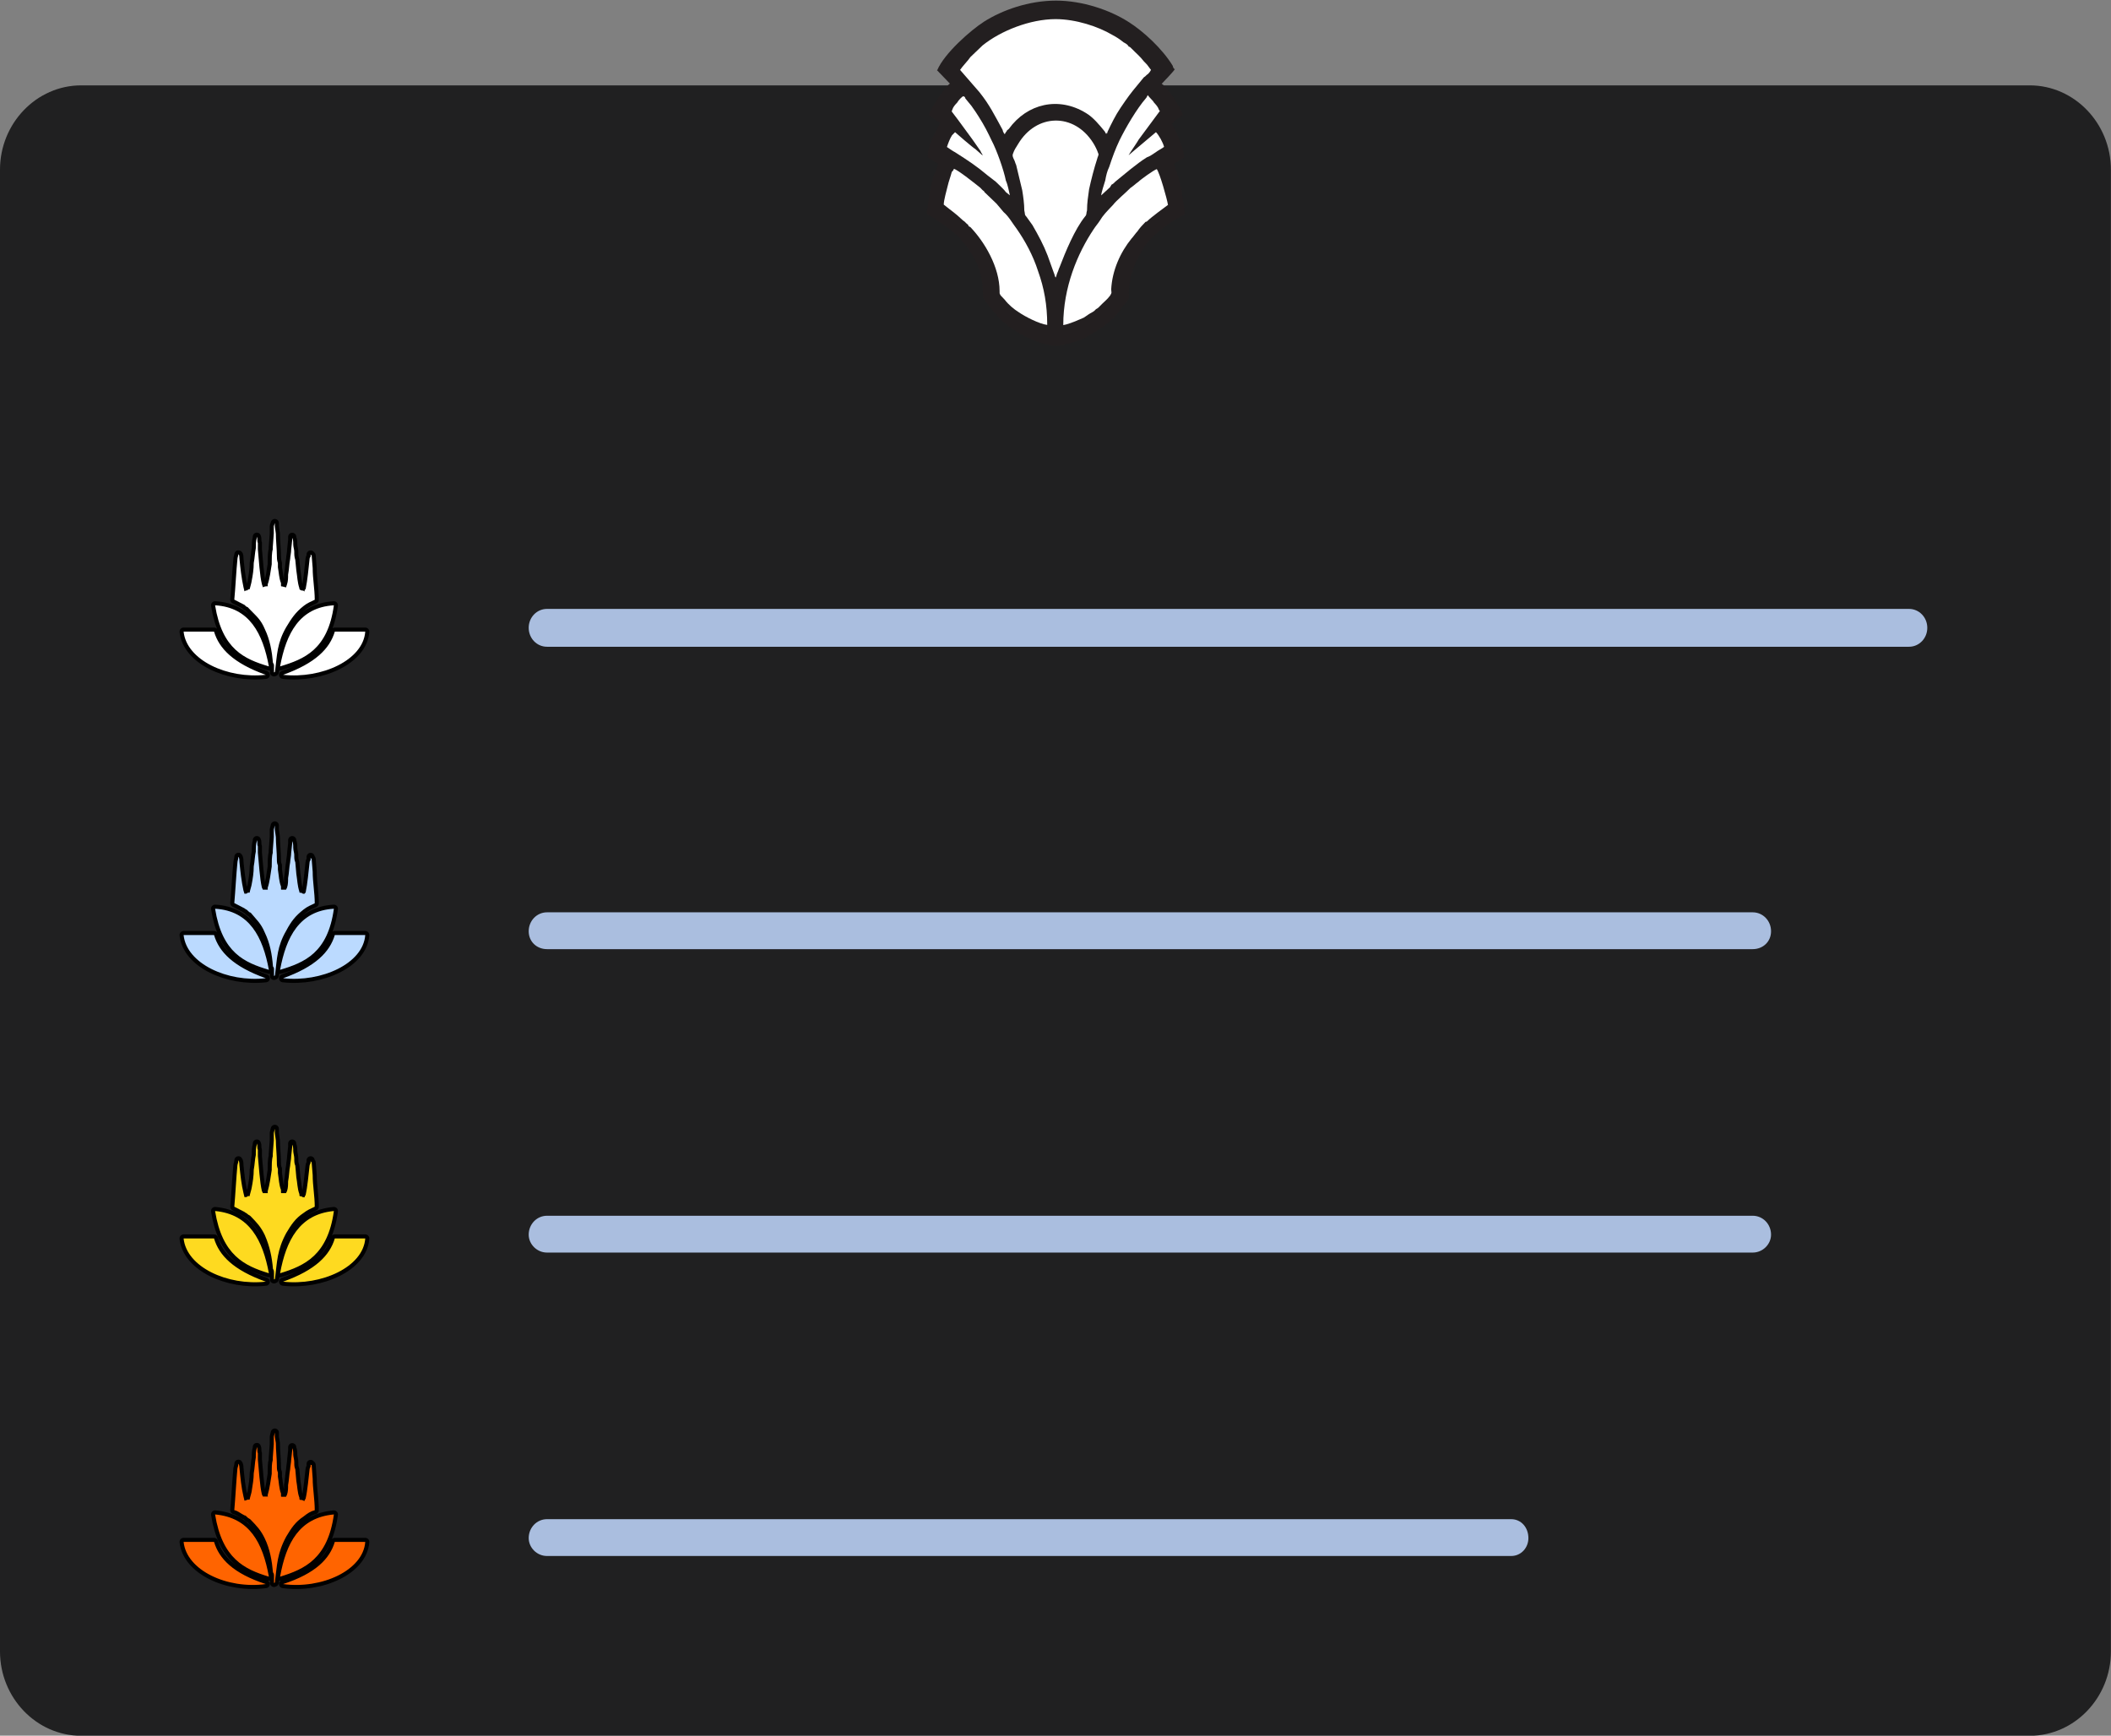 <?xml version="1.0" encoding="UTF-8"?>
<svg width="20.523mm" height="16.875mm" version="1.1" viewBox="0 0 20.523 16.875" xmlns="http://www.w3.org/2000/svg">
 <rect x="0" y="0" width="20.523" height="16.875" fill="#808080" stroke="none"/>
 <style/>
 <g transform="translate(-82.828 -112.65)">
  <path d="m83.617 113.48h18.944c0.434 0 0.789 0.369 0.789 0.82v14.406c0 0.451-0.355 0.82-0.789 0.82h-18.944c-0.434 0-0.789-0.369-0.789-0.82v-14.406c0-0.451 0.355-0.82 0.789-0.82z" fill="#202021" fill-rule="evenodd"/>
  <g fill="#aabedf" fill-rule="evenodd">
   <path d="m88.146 118.57h13.241c0.099 0 0.178 0.082 0.178 0.184 0 0.102-0.079 0.184-0.178 0.184h-13.241c-0.099 0-0.178-0.082-0.178-0.184 0-0.102 0.079-0.184 0.178-0.184z"/>
   <path d="m88.146 121.52h11.722c0.099 0 0.178 0.082 0.178 0.184 0 0.102-0.079 0.174-0.178 0.174h-11.722c-0.099 0-0.178-0.072-0.178-0.174 0-0.102 0.079-0.184 0.178-0.184z"/>
   <path d="m88.146 124.47h11.722c0.099 0 0.178 0.082 0.178 0.184 0 0.092-0.079 0.174-0.178 0.174h-11.722c-0.099 0-0.178-0.082-0.178-0.174 0-0.102 0.079-0.184 0.178-0.184z"/>
   <path d="m88.146 127.42h9.373c0.099 0 0.168 0.082 0.168 0.184 0 0.092-0.069 0.174-0.168 0.174h-9.373c-0.099 0-0.178-0.082-0.178-0.174 0-0.102 0.079-0.184 0.178-0.184z"/>
  </g>
  <path d="m85.433 118.35c-0.02 0-0.03 0-0.049 0.01l-0.01-0.031c-0.02-0.082-0.03-0.236-0.039-0.338v-0.041-0.021c-0.01-0.021 0-0.041-0.01-0.061v0.01c-0.01 0.031-0.01 0.072-0.01 0.102-0.01 0.051-0.01 0.092-0.02 0.143 0 0.061-0.01 0.123-0.02 0.174 0 0.01-0.02 0.082-0.02 0.082s-0.02 0-0.02 0.01c0 0-0.02 0-0.03 0.01l-0.01-0.041c-0.02-0.092-0.03-0.184-0.039-0.277 0-0.01 0-0.041-0.01-0.041 0 0.01-0.01 0.031-0.01 0.051-0.01 0.092-0.02 0.287-0.03 0.389 0.039 0.021 0.059 0.031 0.099 0.051 0.01 0.01 0.02 0.021 0.03 0.021 0.01 0.01 0.02 0.021 0.03 0.031 0.059 0.061 0.099 0.092 0.138 0.184 0.049 0.102 0.069 0.215 0.079 0.328 0.01 0.01 0.01 0.021 0.01 0.031v0.061c0.01 0 0.01-0.01 0.01-0.01 0.02-0.164 0.02-0.277 0.109-0.43 0.049-0.082 0.089-0.143 0.168-0.205 0.039-0.031 0.069-0.041 0.109-0.061 0-0.102-0.02-0.205-0.02-0.307l-0.01-0.123-0.01-0.01v0 0.021s-0.01 0.01-0.01 0.021c-0.01 0.092-0.02 0.205-0.039 0.297-0.01 0-0.01 0.01-0.01 0.021-0.01-0.01-0.02-0.01-0.03-0.01-0.02-0.01-0.02-0.01-0.02-0.021-0.02-0.061-0.02-0.113-0.03-0.174l-0.01-0.102c-0.01-0.031-0.01-0.051-0.01-0.082 0-0.021-0.01-0.041-0.01-0.072 0-0.021 0-0.041-0.01-0.061v0-0.01 0.031l-0.01 0.092c0 0.031-0.01 0.072-0.01 0.092-0.01 0.051-0.01 0.102-0.02 0.154 0 0.031 0 0.061-0.01 0.092l-0.01 0.031-0.039-0.01c-0.01 0-0.01 0-0.01-0.01v-0.021c-0.02-0.051-0.02-0.102-0.03-0.154v-0.041c-0.01-0.031-0.01-0.051-0.01-0.072 0-0.061-0.01-0.154-0.01-0.215l-0.01-0.072v-0.021-0.01 0l-0.01 0.031v0.021 0.041 0.01l-0.01 0.133v0.021c-0.01 0.031-0.01 0.092-0.01 0.123v0.021c-0.01 0.061-0.02 0.143-0.039 0.195v0.021zm0.118 0.779c0.059-0.318 0.187-0.574 0.523-0.594-0.059 0.43-0.286 0.523-0.523 0.594zm-0.109 0c-0.059-0.318-0.187-0.574-0.523-0.594 0.069 0.43 0.286 0.523 0.523 0.594zm0.138 0.082c0.375 0.041 0.779-0.143 0.799-0.42h-0.296c-0.049 0.164-0.187 0.307-0.503 0.42zm-0.168 0c-0.375 0.041-0.77-0.143-0.799-0.42h0.296c0.049 0.164 0.187 0.307 0.503 0.42z" fill="none" stroke="#000" stroke-linecap="round" stroke-linejoin="round" stroke-width=".079px"/>
  <path d="m85.433 118.35c-0.02 0-0.03 0-0.049 0.01l-0.01-0.031c-0.02-0.082-0.03-0.236-0.039-0.338v-0.041-0.021c-0.01-0.021 0-0.041-0.01-0.061v0.01c-0.01 0.031-0.01 0.072-0.01 0.102-0.01 0.051-0.01 0.092-0.02 0.143 0 0.061-0.01 0.123-0.02 0.174 0 0.01-0.02 0.082-0.02 0.082s-0.02 0-0.02 0.01c0 0-0.02 0-0.03 0.01l-0.01-0.041c-0.02-0.092-0.03-0.184-0.039-0.277 0-0.01 0-0.041-0.01-0.041 0 0.01-0.01 0.031-0.01 0.051-0.01 0.092-0.02 0.287-0.03 0.389 0.039 0.021 0.059 0.031 0.099 0.051 0.01 0.01 0.02 0.021 0.03 0.021 0.01 0.01 0.02 0.021 0.03 0.031 0.059 0.061 0.099 0.092 0.138 0.184 0.049 0.102 0.069 0.215 0.079 0.328 0.01 0.01 0.01 0.021 0.01 0.031v0.061c0.01 0 0.01-0.01 0.01-0.01 0.02-0.164 0.02-0.277 0.109-0.43 0.049-0.082 0.089-0.143 0.168-0.205 0.039-0.031 0.069-0.041 0.109-0.061 0-0.102-0.02-0.205-0.02-0.307l-0.01-0.123-0.01-0.01v0.021s-0.01 0.01-0.01 0.021c-0.01 0.092-0.02 0.205-0.039 0.297-0.01 0-0.01 0.01-0.01 0.021-0.01-0.01-0.02-0.01-0.03-0.01-0.02-0.01-0.02-0.01-0.02-0.021-0.02-0.061-0.02-0.113-0.03-0.174l-0.01-0.102c-0.01-0.031-0.01-0.051-0.01-0.082 0-0.021-0.01-0.041-0.01-0.072 0-0.021 0-0.041-0.01-0.061v-0.01 0.031l-0.01 0.092c0 0.031-0.01 0.072-0.01 0.092-0.01 0.051-0.01 0.102-0.02 0.154 0 0.031 0 0.061-0.01 0.092l-0.01 0.031-0.039-0.01c-0.01 0-0.01 0-0.01-0.01v-0.021c-0.02-0.051-0.02-0.102-0.03-0.154v-0.041c-0.01-0.031-0.01-0.051-0.01-0.072 0-0.061-0.01-0.154-0.01-0.215l-0.01-0.072v-0.021-0.01l-0.01 0.031v0.021 0.041 0.01l-0.01 0.133v0.021c-0.01 0.031-0.01 0.092-0.01 0.123v0.021c-0.01 0.061-0.02 0.143-0.039 0.195v0.021zm0.118 0.779c0.059-0.318 0.187-0.574 0.523-0.594-0.059 0.43-0.286 0.523-0.523 0.594zm-0.109 0c-0.059-0.318-0.187-0.574-0.523-0.594 0.069 0.43 0.286 0.523 0.523 0.594zm0.138 0.082c0.375 0.041 0.779-0.143 0.799-0.42h-0.296c-0.049 0.164-0.187 0.307-0.503 0.42zm-0.168 0c-0.375 0.041-0.77-0.143-0.799-0.42h0.296c0.049 0.164 0.187 0.307 0.503 0.42z" fill="#fff" fill-rule="evenodd"/>
  <path d="m85.433 121.3h-0.049l-0.01-0.021c-0.02-0.082-0.03-0.246-0.039-0.338v-0.041-0.021c-0.01-0.021 0-0.041-0.01-0.061v0.01c-0.01 0.031-0.01 0.061-0.01 0.102-0.01 0.041-0.01 0.092-0.02 0.143 0 0.061-0.01 0.123-0.02 0.174 0 0.01-0.02 0.072-0.02 0.082h-0.02c0 0.01-0.02 0.01-0.03 0.01l-0.01-0.031c-0.02-0.092-0.03-0.184-0.039-0.277 0-0.01 0-0.041-0.01-0.051 0 0.021-0.01 0.041-0.01 0.061-0.01 0.092-0.02 0.277-0.03 0.389 0.039 0.021 0.059 0.031 0.099 0.051 0.01 0.01 0.02 0.01 0.03 0.021 0.01 0.01 0.02 0.021 0.03 0.021 0.059 0.072 0.099 0.102 0.138 0.195 0.049 0.102 0.069 0.205 0.079 0.328 0.01 0.01 0.01 0.021 0.01 0.031v0.061c0.01 0 0.01-0.01 0.01-0.01 0.02-0.164 0.02-0.277 0.109-0.43 0.049-0.092 0.089-0.143 0.168-0.205 0.039-0.031 0.069-0.041 0.109-0.061 0-0.102-0.02-0.205-0.02-0.307l-0.01-0.123c-0.01-0.01-0.01-0.01-0.01-0.021v0 0.031s-0.01 0.01-0.01 0.021c-0.01 0.092-0.02 0.205-0.039 0.297-0.01 0-0.01 0.01-0.01 0.01-0.01 0-0.02 0-0.03-0.01-0.02 0-0.02 0-0.02-0.01-0.02-0.061-0.02-0.113-0.03-0.174l-0.01-0.113c-0.01-0.021-0.01-0.041-0.01-0.072 0-0.021-0.01-0.041-0.01-0.072 0-0.021 0-0.041-0.01-0.061v0-0.01 0.031l-0.01 0.092c0 0.031-0.01 0.072-0.01 0.092-0.01 0.051-0.01 0.102-0.02 0.154 0 0.031 0 0.061-0.01 0.092l-0.01 0.021h-0.039c-0.01 0-0.01 0-0.01-0.01v-0.021c-0.02-0.051-0.02-0.102-0.03-0.164v-0.041c-0.01-0.021-0.01-0.041-0.01-0.061 0-0.061-0.01-0.154-0.01-0.215l-0.01-0.072v-0.021-0.01-0.01l-0.01 0.041v0.021 0.041 0.01l-0.01 0.133v0.021c-0.01 0.031-0.01 0.092-0.01 0.123v0.01c-0.01 0.061-0.02 0.154-0.039 0.205v0.021zm0.118 0.779c0.059-0.318 0.187-0.574 0.523-0.594-0.059 0.43-0.286 0.523-0.523 0.594zm-0.109 0c-0.059-0.318-0.187-0.574-0.523-0.594 0.069 0.43 0.286 0.523 0.523 0.594zm0.138 0.082c0.375 0.041 0.779-0.143 0.799-0.42h-0.296c-0.049 0.164-0.187 0.307-0.503 0.42zm-0.168 0c-0.375 0.041-0.77-0.143-0.799-0.42h0.296c0.049 0.164 0.187 0.307 0.503 0.42z" fill="none" stroke="#000" stroke-linecap="round" stroke-linejoin="round" stroke-width=".079px"/>
  <path d="m85.433 121.3h-0.049l-0.01-0.021c-0.02-0.082-0.03-0.246-0.039-0.338v-0.041-0.021c-0.01-0.021 0-0.041-0.01-0.061v0.01c-0.01 0.031-0.01 0.061-0.01 0.102-0.01 0.041-0.01 0.092-0.02 0.143 0 0.061-0.01 0.123-0.02 0.174 0 0.01-0.02 0.072-0.02 0.082h-0.02c0 0.01-0.02 0.01-0.03 0.01l-0.01-0.031c-0.02-0.092-0.03-0.184-0.039-0.277 0-0.01 0-0.041-0.01-0.051 0 0.021-0.01 0.041-0.01 0.061-0.01 0.092-0.02 0.277-0.03 0.389 0.039 0.021 0.059 0.031 0.099 0.051 0.01 0.01 0.02 0.01 0.03 0.021 0.01 0.01 0.02 0.021 0.03 0.021 0.059 0.072 0.099 0.102 0.138 0.195 0.049 0.102 0.069 0.205 0.079 0.328 0.01 0.01 0.01 0.021 0.01 0.031v0.061c0.01 0 0.01-0.01 0.01-0.01 0.02-0.164 0.02-0.277 0.109-0.43 0.049-0.092 0.089-0.143 0.168-0.205 0.039-0.031 0.069-0.041 0.109-0.061 0-0.102-0.02-0.205-0.02-0.307l-0.01-0.123c-0.01-0.01-0.01-0.01-0.01-0.021v0.031s-0.01 0.01-0.01 0.021c-0.01 0.092-0.02 0.205-0.039 0.297-0.01 0-0.01 0.01-0.01 0.01-0.01 0-0.02 0-0.03-0.01-0.02 0-0.02 0-0.02-0.01-0.02-0.061-0.02-0.113-0.03-0.174l-0.01-0.113c-0.01-0.021-0.01-0.041-0.01-0.072 0-0.021-0.01-0.041-0.01-0.072 0-0.021 0-0.041-0.01-0.061v-0.01 0.031l-0.01 0.092c0 0.031-0.01 0.072-0.01 0.092-0.01 0.051-0.01 0.102-0.02 0.154 0 0.031 0 0.061-0.01 0.092l-0.01 0.021h-0.039c-0.01 0-0.01 0-0.01-0.01v-0.021c-0.02-0.051-0.02-0.102-0.03-0.164v-0.041c-0.01-0.021-0.01-0.041-0.01-0.061 0-0.061-0.01-0.154-0.01-0.215l-0.01-0.072v-0.021-0.01-0.01l-0.01 0.041v0.021 0.041 0.01l-0.01 0.133v0.021c-0.01 0.031-0.01 0.092-0.01 0.123v0.01c-0.01 0.061-0.02 0.154-0.039 0.205v0.021zm0.118 0.779c0.059-0.318 0.187-0.574 0.523-0.594-0.059 0.43-0.286 0.523-0.523 0.594zm-0.109 0c-0.059-0.318-0.187-0.574-0.523-0.594 0.069 0.43 0.286 0.523 0.523 0.594zm0.138 0.082c0.375 0.041 0.779-0.143 0.799-0.42h-0.296c-0.049 0.164-0.187 0.307-0.503 0.42zm-0.168 0c-0.375 0.041-0.77-0.143-0.799-0.42h0.296c0.049 0.164 0.187 0.307 0.503 0.42z" fill="#bbdaff" fill-rule="evenodd"/>
  <path d="m85.433 124.25h-0.049l-0.01-0.021c-0.02-0.082-0.03-0.246-0.039-0.338v-0.041-0.021c-0.01-0.021 0-0.041-0.01-0.061v0.01c-0.01 0.031-0.01 0.061-0.01 0.102-0.01 0.041-0.01 0.092-0.02 0.143 0 0.061-0.01 0.123-0.02 0.174 0 0.01-0.02 0.072-0.02 0.082h-0.02c0 0.01-0.02 0.01-0.03 0.01l-0.01-0.041c-0.02-0.082-0.03-0.174-0.039-0.266 0-0.01 0-0.041-0.01-0.051 0 0.021-0.01 0.041-0.01 0.051-0.01 0.102-0.02 0.287-0.03 0.4 0.039 0.021 0.059 0.031 0.099 0.051 0.01 0.01 0.02 0.01 0.03 0.021 0.01 0.01 0.02 0.01 0.03 0.021 0.059 0.061 0.099 0.102 0.138 0.184 0.049 0.113 0.069 0.215 0.079 0.328 0.01 0.01 0.01 0.031 0.01 0.041v0.061c0.01 0 0.01-0.01 0.01-0.01 0.02-0.164 0.02-0.277 0.109-0.441 0.049-0.082 0.089-0.143 0.168-0.195 0.039-0.031 0.069-0.041 0.109-0.061 0-0.102-0.02-0.205-0.02-0.307l-0.01-0.123c-0.01-0.01-0.01-0.01-0.01-0.021v0 0.021c0 0.01-0.01 0.021-0.01 0.031-0.01 0.082-0.02 0.205-0.039 0.287-0.01 0.01-0.01 0.021-0.01 0.021-0.01 0-0.02 0-0.03-0.01-0.02 0-0.02 0-0.02-0.021-0.02-0.051-0.02-0.113-0.03-0.164l-0.01-0.113c-0.01-0.021-0.01-0.041-0.01-0.072 0-0.021-0.01-0.051-0.01-0.072s0-0.041-0.01-0.061v-0.01 0 0.031l-0.01 0.092c0 0.031-0.01 0.072-0.01 0.092-0.01 0.051-0.01 0.102-0.02 0.154 0 0.031 0 0.061-0.01 0.092l-0.01 0.021h-0.039c-0.01 0-0.01 0-0.01-0.01v-0.021c-0.02-0.051-0.02-0.102-0.03-0.164v-0.041c-0.01-0.021-0.01-0.041-0.01-0.061 0-0.072-0.01-0.154-0.01-0.215l-0.01-0.072v-0.021-0.01-0.01l-0.01 0.041v0.021 0.041 0.01l-0.01 0.133v0.021c-0.01 0.031-0.01 0.092-0.01 0.113v0.021c-0.01 0.061-0.02 0.143-0.039 0.205v0.021zm0.118 0.779c0.059-0.318 0.187-0.574 0.523-0.605-0.059 0.43-0.286 0.533-0.523 0.605zm-0.109 0c-0.059-0.318-0.187-0.574-0.523-0.605 0.069 0.43 0.286 0.533 0.523 0.605zm0.138 0.082c0.375 0.041 0.779-0.143 0.799-0.42h-0.296c-0.049 0.164-0.187 0.307-0.503 0.42zm-0.168 0c-0.375 0.041-0.77-0.143-0.799-0.42h0.296c0.049 0.164 0.187 0.307 0.503 0.42z" fill="none" stroke="#000" stroke-linecap="round" stroke-linejoin="round" stroke-width=".079px"/>
  <path d="m85.433 124.25h-0.049l-0.01-0.021c-0.02-0.082-0.03-0.246-0.039-0.338v-0.041-0.021c-0.01-0.021 0-0.041-0.01-0.061v0.01c-0.01 0.031-0.01 0.061-0.01 0.102-0.01 0.041-0.01 0.092-0.02 0.143 0 0.061-0.01 0.123-0.02 0.174 0 0.01-0.02 0.072-0.02 0.082h-0.02c0 0.01-0.02 0.01-0.03 0.01l-0.01-0.041c-0.02-0.082-0.03-0.174-0.039-0.266 0-0.01 0-0.041-0.01-0.051 0 0.021-0.01 0.041-0.01 0.051-0.01 0.102-0.02 0.287-0.03 0.4 0.039 0.021 0.059 0.031 0.099 0.051 0.01 0.01 0.02 0.01 0.03 0.021 0.01 0.01 0.02 0.01 0.03 0.021 0.059 0.061 0.099 0.102 0.138 0.184 0.049 0.113 0.069 0.215 0.079 0.328 0.01 0.01 0.01 0.031 0.01 0.041v0.061c0.01 0 0.01-0.01 0.01-0.01 0.02-0.164 0.02-0.277 0.109-0.441 0.049-0.082 0.089-0.143 0.168-0.195 0.039-0.031 0.069-0.041 0.109-0.061 0-0.102-0.02-0.205-0.02-0.307l-0.01-0.123c-0.01-0.01-0.01-0.01-0.01-0.021v0.021c0 0.01-0.01 0.021-0.01 0.031-0.01 0.082-0.02 0.205-0.039 0.287-0.01 0.01-0.01 0.021-0.01 0.021-0.01 0-0.02 0-0.03-0.01-0.02 0-0.02 0-0.02-0.021-0.02-0.051-0.02-0.113-0.03-0.164l-0.01-0.113c-0.01-0.021-0.01-0.041-0.01-0.072 0-0.021-0.01-0.051-0.01-0.072s0-0.041-0.01-0.061v-0.01 0.031l-0.01 0.092c0 0.031-0.01 0.072-0.01 0.092-0.01 0.051-0.01 0.102-0.02 0.154 0 0.031 0 0.061-0.01 0.092l-0.01 0.021h-0.039c-0.01 0-0.01 0-0.01-0.01v-0.021c-0.02-0.051-0.02-0.102-0.03-0.164v-0.041c-0.01-0.021-0.01-0.041-0.01-0.061 0-0.072-0.01-0.154-0.01-0.215l-0.01-0.072v-0.021-0.01-0.01l-0.01 0.041v0.021 0.041 0.01l-0.01 0.133v0.021c-0.01 0.031-0.01 0.092-0.01 0.113v0.021c-0.01 0.061-0.02 0.143-0.039 0.205v0.021zm0.118 0.779c0.059-0.318 0.187-0.574 0.523-0.605-0.059 0.43-0.286 0.533-0.523 0.605zm-0.109 0c-0.059-0.318-0.187-0.574-0.523-0.605 0.069 0.43 0.286 0.533 0.523 0.605zm0.138 0.082c0.375 0.041 0.779-0.143 0.799-0.42h-0.296c-0.049 0.164-0.187 0.307-0.503 0.42zm-0.168 0c-0.375 0.041-0.77-0.143-0.799-0.42h0.296c0.049 0.164 0.187 0.307 0.503 0.42z" fill="#feda20" fill-rule="evenodd"/>
  <path d="m85.433 127.2h-0.049l-0.01-0.021c-0.02-0.082-0.03-0.246-0.039-0.338v-0.041-0.021c-0.01-0.021 0-0.041-0.01-0.061v0.01c-0.01 0.031-0.01 0.061-0.01 0.092-0.01 0.051-0.01 0.102-0.02 0.154 0 0.051-0.01 0.113-0.02 0.174 0 0.01-0.02 0.072-0.02 0.082h-0.02s-0.02 0.01-0.03 0.01l-0.01-0.041c-0.02-0.082-0.03-0.184-0.039-0.277 0 0 0-0.031-0.01-0.041 0 0.021-0.01 0.041-0.01 0.051-0.01 0.102-0.02 0.287-0.03 0.4 0.039 0.01 0.059 0.031 0.099 0.051 0.01 0 0.02 0.01 0.03 0.021 0.01 0.01 0.02 0.01 0.03 0.021 0.059 0.061 0.099 0.102 0.138 0.184 0.049 0.102 0.069 0.215 0.079 0.328 0.01 0.01 0.01 0.031 0.01 0.031v0.072c0.01 0 0.01-0.01 0.01-0.021 0.02-0.154 0.02-0.266 0.109-0.43 0.049-0.082 0.089-0.143 0.168-0.195 0.039-0.031 0.069-0.051 0.109-0.061 0-0.102-0.02-0.215-0.02-0.307l-0.01-0.133c-0.01 0-0.01 0-0.01-0.01v0 0.021c0 0.01-0.01 0.021-0.01 0.031-0.01 0.082-0.02 0.205-0.039 0.287-0.01 0.01-0.01 0.021-0.01 0.021-0.01 0-0.02-0.01-0.03-0.01-0.02 0-0.02 0-0.02-0.021-0.02-0.051-0.02-0.113-0.03-0.164l-0.01-0.113c-0.01-0.021-0.01-0.041-0.01-0.072 0-0.021-0.01-0.051-0.01-0.072s0-0.041-0.01-0.061v-0.01 0 0.031l-0.01 0.092c0 0.021-0.01 0.072-0.01 0.092-0.01 0.051-0.01 0.102-0.02 0.154 0 0.031 0 0.061-0.01 0.092l-0.01 0.021h-0.039c-0.01 0-0.01 0-0.01-0.01v-0.021c-0.02-0.051-0.02-0.113-0.03-0.164v-0.041c-0.01-0.021-0.01-0.041-0.01-0.061 0-0.072-0.01-0.154-0.01-0.225l-0.01-0.061v-0.021-0.01-0.01l-0.01 0.041v0.021 0.041 0.01l-0.01 0.133v0.021c-0.01 0.031-0.01 0.082-0.01 0.113v0.021c-0.01 0.061-0.02 0.143-0.039 0.205v0.021zm0.118 0.779c0.059-0.328 0.187-0.574 0.523-0.605-0.059 0.43-0.286 0.533-0.523 0.605zm-0.109 0c-0.059-0.328-0.187-0.574-0.523-0.605 0.069 0.43 0.286 0.533 0.523 0.605zm0.138 0.072c0.375 0.051 0.779-0.133 0.799-0.41h-0.296c-0.049 0.164-0.187 0.307-0.503 0.41zm-0.168 0c-0.375 0.051-0.77-0.133-0.799-0.41h0.296c0.049 0.164 0.187 0.307 0.503 0.41z" fill="none" stroke="#000" stroke-linecap="round" stroke-linejoin="round" stroke-width=".079px"/>
  <path d="m85.433 127.2h-0.049l-0.01-0.021c-0.02-0.082-0.03-0.246-0.039-0.338v-0.041-0.021c-0.01-0.021 0-0.041-0.01-0.061v0.01c-0.01 0.031-0.01 0.061-0.01 0.092-0.01 0.051-0.01 0.102-0.02 0.154 0 0.051-0.01 0.113-0.02 0.174 0 0.01-0.02 0.072-0.02 0.082h-0.02s-0.02 0.01-0.03 0.01l-0.01-0.041c-0.02-0.082-0.03-0.184-0.039-0.277 0 0 0-0.031-0.01-0.041 0 0.021-0.01 0.041-0.01 0.051-0.01 0.102-0.02 0.287-0.03 0.4 0.039 0.01 0.059 0.031 0.099 0.051 0.01 0 0.02 0.01 0.03 0.021 0.01 0.01 0.02 0.01 0.03 0.021 0.059 0.061 0.099 0.102 0.138 0.184 0.049 0.102 0.069 0.215 0.079 0.328 0.01 0.01 0.01 0.031 0.01 0.031v0.072c0.01 0 0.01-0.01 0.01-0.021 0.02-0.154 0.02-0.266 0.109-0.43 0.049-0.082 0.089-0.143 0.168-0.195 0.039-0.031 0.069-0.051 0.109-0.061 0-0.102-0.02-0.215-0.02-0.307l-0.01-0.133c-0.01 0-0.01 0-0.01-0.01v0.021c0 0.01-0.01 0.021-0.01 0.031-0.01 0.082-0.02 0.205-0.039 0.287-0.01 0.01-0.01 0.021-0.01 0.021-0.01 0-0.02-0.01-0.03-0.01-0.02 0-0.02 0-0.02-0.021-0.02-0.051-0.02-0.113-0.03-0.164l-0.01-0.113c-0.01-0.021-0.01-0.041-0.01-0.072 0-0.021-0.01-0.051-0.01-0.072s0-0.041-0.01-0.061v-0.01 0.031l-0.01 0.092c0 0.021-0.01 0.072-0.01 0.092-0.01 0.051-0.01 0.102-0.02 0.154 0 0.031 0 0.061-0.01 0.092l-0.01 0.021h-0.039c-0.01 0-0.01 0-0.01-0.01v-0.021c-0.02-0.051-0.02-0.113-0.03-0.164v-0.041c-0.01-0.021-0.01-0.041-0.01-0.061 0-0.072-0.01-0.154-0.01-0.225l-0.01-0.061v-0.021-0.01-0.01l-0.01 0.041v0.021 0.041 0.01l-0.01 0.133v0.021c-0.01 0.031-0.01 0.082-0.01 0.113v0.021c-0.01 0.061-0.02 0.143-0.039 0.205v0.021zm0.118 0.779c0.059-0.328 0.187-0.574 0.523-0.605-0.059 0.43-0.286 0.533-0.523 0.605zm-0.109 0c-0.059-0.328-0.187-0.574-0.523-0.605 0.069 0.43 0.286 0.533 0.523 0.605zm0.138 0.072c0.375 0.051 0.779-0.133 0.799-0.41h-0.296c-0.049 0.164-0.187 0.307-0.503 0.41zm-0.168 0c-0.375 0.051-0.77-0.133-0.799-0.41h0.296c0.049 0.164 0.187 0.307 0.503 0.41z" fill="#ff6400" fill-rule="evenodd"/>
  <path d="m91.935 113.33c0.01 0.01 0.118 0.123 0.128 0.133-0.059 0.041-0.187 0.246-0.207 0.307 0.02 0.01 0.089 0.061 0.109 0.072v0.01c-0.049 0.102-0.118 0.205-0.118 0.328l0.099 0.061c0 0.021-0.02 0.072-0.039 0.113-0.01 0.031-0.02 0.072-0.03 0.113-0.01 0.051-0.039 0.225-0.039 0.266 0.039 0.021 0.069 0.031 0.099 0.061 0.069 0.041 0.168 0.113 0.227 0.174 0 0 0.01 0.01 0.01 0.021 0.059 0.051 0.109 0.143 0.148 0.215 0.03 0.072 0.059 0.164 0.059 0.256 0.01 0.082-0.01 0.061 0.03 0.123 0.039 0.051 0.069 0.092 0.109 0.133 0.01 0.021 0.03 0.031 0.039 0.041 0.01 0.01 0.01 0.01 0.02 0.021 0.069 0.061 0.178 0.133 0.266 0.164 0.059 0.031 0.178 0.072 0.247 0.072 0.059 0 0.187-0.041 0.247-0.061 0.109-0.051 0.237-0.133 0.326-0.225 0.039-0.041 0.069-0.092 0.109-0.133 0.049-0.072 0.02-0.041 0.03-0.133 0.01-0.133 0.049-0.246 0.118-0.359 0.03-0.061 0.059-0.092 0.099-0.133 0.02-0.021 0.059-0.061 0.089-0.082 0.079-0.061 0.089-0.072 0.178-0.123 0.02-0.01 0.039-0.021 0.059-0.031 0-0.031-0.03-0.225-0.039-0.266-0.02-0.072-0.039-0.164-0.069-0.225l0.099-0.061c0-0.072-0.049-0.195-0.079-0.256l-0.039-0.072c0-0.01 0.099-0.082 0.109-0.082-0.01-0.051-0.138-0.266-0.207-0.307 0.02-0.021 0.118-0.123 0.128-0.143-0.01 0-0.02-0.021-0.02-0.031-0.099-0.164-0.286-0.338-0.434-0.43-0.178-0.113-0.444-0.205-0.701-0.205-0.266 0-0.523 0.092-0.701 0.205-0.128 0.082-0.385 0.307-0.454 0.471z" fill="#231f20" fill-rule="evenodd"/>
  <g fill="#fff" fill-rule="evenodd">
   <path d="m92.162 113.33 0.187 0.215c0.099 0.123 0.148 0.225 0.227 0.369 0 0.01 0.01 0.031 0.02 0.041 0 0 0.01-0.021 0.02-0.031 0-0.01 0.01-0.01 0.02-0.021 0.178-0.246 0.483-0.318 0.75-0.154 0.069 0.041 0.128 0.113 0.178 0.174 0.01 0.01 0.01 0.021 0.02 0.031v-0.01h0.01v-0.01c0.039-0.082 0.079-0.164 0.128-0.236 0.069-0.102 0.099-0.143 0.168-0.225l0.059-0.072c0.02-0.01 0.02-0.021 0.039-0.031 0.01-0.01 0.02-0.021 0.03-0.041-0.01-0.01-0.03-0.041-0.039-0.051l-0.03-0.031c-0.039-0.051-0.079-0.082-0.118-0.123-0.01-0.01-0.02-0.021-0.03-0.021-0.01-0.021-0.03-0.031-0.049-0.041-0.039-0.031-0.069-0.051-0.109-0.072-0.138-0.082-0.355-0.154-0.553-0.154-0.247 0-0.533 0.113-0.71 0.256l-0.118 0.113c-0.02 0.031-0.079 0.092-0.099 0.123z"/>
   <path d="m93.089 115.35c0.01-0.01 0.01-0.031 0.02-0.051 0.01-0.021 0.01-0.031 0.02-0.051 0.059-0.154 0.148-0.369 0.247-0.492 0.02-0.021 0.01-0.031 0.02-0.061 0-0.072 0.01-0.133 0.02-0.205 0.02-0.092 0.049-0.205 0.079-0.297 0-0.01 0.02-0.041 0.01-0.051-0.01-0.031-0.03-0.072-0.049-0.102-0.187-0.297-0.553-0.287-0.73 0.01-0.02 0.031-0.039 0.061-0.049 0.092-0.01 0.021 0 0.041 0.01 0.061s0.01 0.031 0.02 0.051c0.02 0.082 0.039 0.164 0.059 0.246 0.01 0.061 0.02 0.133 0.02 0.195 0.01 0.041 0 0.041 0.02 0.061l0.059 0.082c0.059 0.102 0.109 0.195 0.148 0.297l0.059 0.164c0.01 0.021 0.01 0.041 0.02 0.051z"/>
   <path d="m93.168 115.81c0.059-0.01 0.148-0.051 0.197-0.072 0.03-0.021 0.059-0.041 0.079-0.051s0.03-0.021 0.039-0.031c0.02-0.01 0.03-0.021 0.039-0.031 0.039-0.041 0.069-0.061 0.099-0.102 0.02-0.031 0.01-0.031 0.01-0.061 0.01-0.184 0.089-0.359 0.197-0.492 0.02-0.021 0.039-0.051 0.059-0.072 0.02-0.031 0.049-0.061 0.079-0.092 0.01 0 0.01 0 0.02-0.01 0.03-0.031 0.168-0.133 0.197-0.154-0.01-0.061-0.079-0.307-0.109-0.348-0.03 0.01-0.158 0.102-0.178 0.123-0.03 0.021-0.049 0.041-0.079 0.061-0.039 0.041-0.138 0.123-0.168 0.164-0.01 0.01-0.02 0.021-0.02 0.021-0.039 0.041-0.079 0.082-0.109 0.133-0.02 0.031-0.039 0.051-0.059 0.082-0.158 0.236-0.296 0.564-0.296 0.932z"/>
   <path d="m92.004 114.64c0.089 0.072 0.099 0.072 0.187 0.154 0.02 0.01 0.03 0.031 0.049 0.041 0 0.01 0.01 0.021 0.02 0.021 0.138 0.143 0.286 0.389 0.286 0.625 0 0.031 0 0.021 0.01 0.041l0.039 0.041c0.039 0.051 0.089 0.092 0.138 0.123 0.059 0.041 0.197 0.113 0.276 0.123 0-0.195-0.03-0.359-0.089-0.523-0.049-0.154-0.128-0.297-0.207-0.41-0.039-0.051-0.079-0.123-0.128-0.164l-0.069-0.082-0.118-0.113c0-0.01-0.01-0.01-0.02-0.021 0 0-0.01-0.01-0.02-0.021-0.039-0.031-0.217-0.174-0.257-0.184 0 0.01-0.01 0.021-0.02 0.031-0.01 0.041-0.03 0.092-0.039 0.133-0.01 0.041-0.039 0.143-0.039 0.184z"/>
   <path d="m93.533 114.55 0.089-0.082c0-0.01 0.01-0.01 0.01-0.021 0.02-0.01 0.03-0.021 0.039-0.031 0.089-0.072 0.207-0.174 0.306-0.236 0.03-0.01 0.059-0.031 0.089-0.051 0.01-0.01 0.069-0.041 0.079-0.051-0.01-0.041-0.049-0.113-0.079-0.143-0.01 0.01-0.257 0.215-0.266 0.225 0.01-0.021 0.089-0.133 0.099-0.154l0.197-0.266c0.01-0.01 0.01-0.01 0-0.021-0.01-0.031-0.03-0.051-0.049-0.072-0.01-0.021-0.049-0.051-0.059-0.072-0.01 0.01-0.01 0.021-0.02 0.031-0.089 0.102-0.197 0.287-0.257 0.41-0.039 0.082-0.069 0.164-0.099 0.256-0.02 0.041-0.03 0.082-0.039 0.133-0.01 0.031-0.039 0.123-0.039 0.143z"/>
   <path d="m92.379 114.16-0.069-0.061c-0.02-0.01-0.187-0.154-0.197-0.164-0.01 0.01-0.02 0.021-0.03 0.031-0.02 0.031-0.039 0.082-0.049 0.113 0.03 0.021 0.059 0.041 0.079 0.051 0.128 0.082 0.207 0.133 0.316 0.225l0.079 0.061c0.02 0.021 0.079 0.072 0.099 0.102l0.039 0.031c-0.01-0.041-0.02-0.102-0.039-0.143-0.02-0.102-0.089-0.297-0.138-0.389-0.039-0.082-0.069-0.143-0.128-0.236-0.02-0.031-0.039-0.061-0.069-0.102l-0.059-0.072c0-0.01-0.01-0.021-0.02-0.021-0.01 0-0.049 0.041-0.059 0.061-0.02 0.021-0.039 0.041-0.049 0.072 0 0.01-0.01 0.01 0 0.021 0.079 0.102 0.128 0.174 0.197 0.266l0.079 0.113c0 0.01 0.02 0.031 0.02 0.041z"/>
  </g>
 </g>
</svg>
